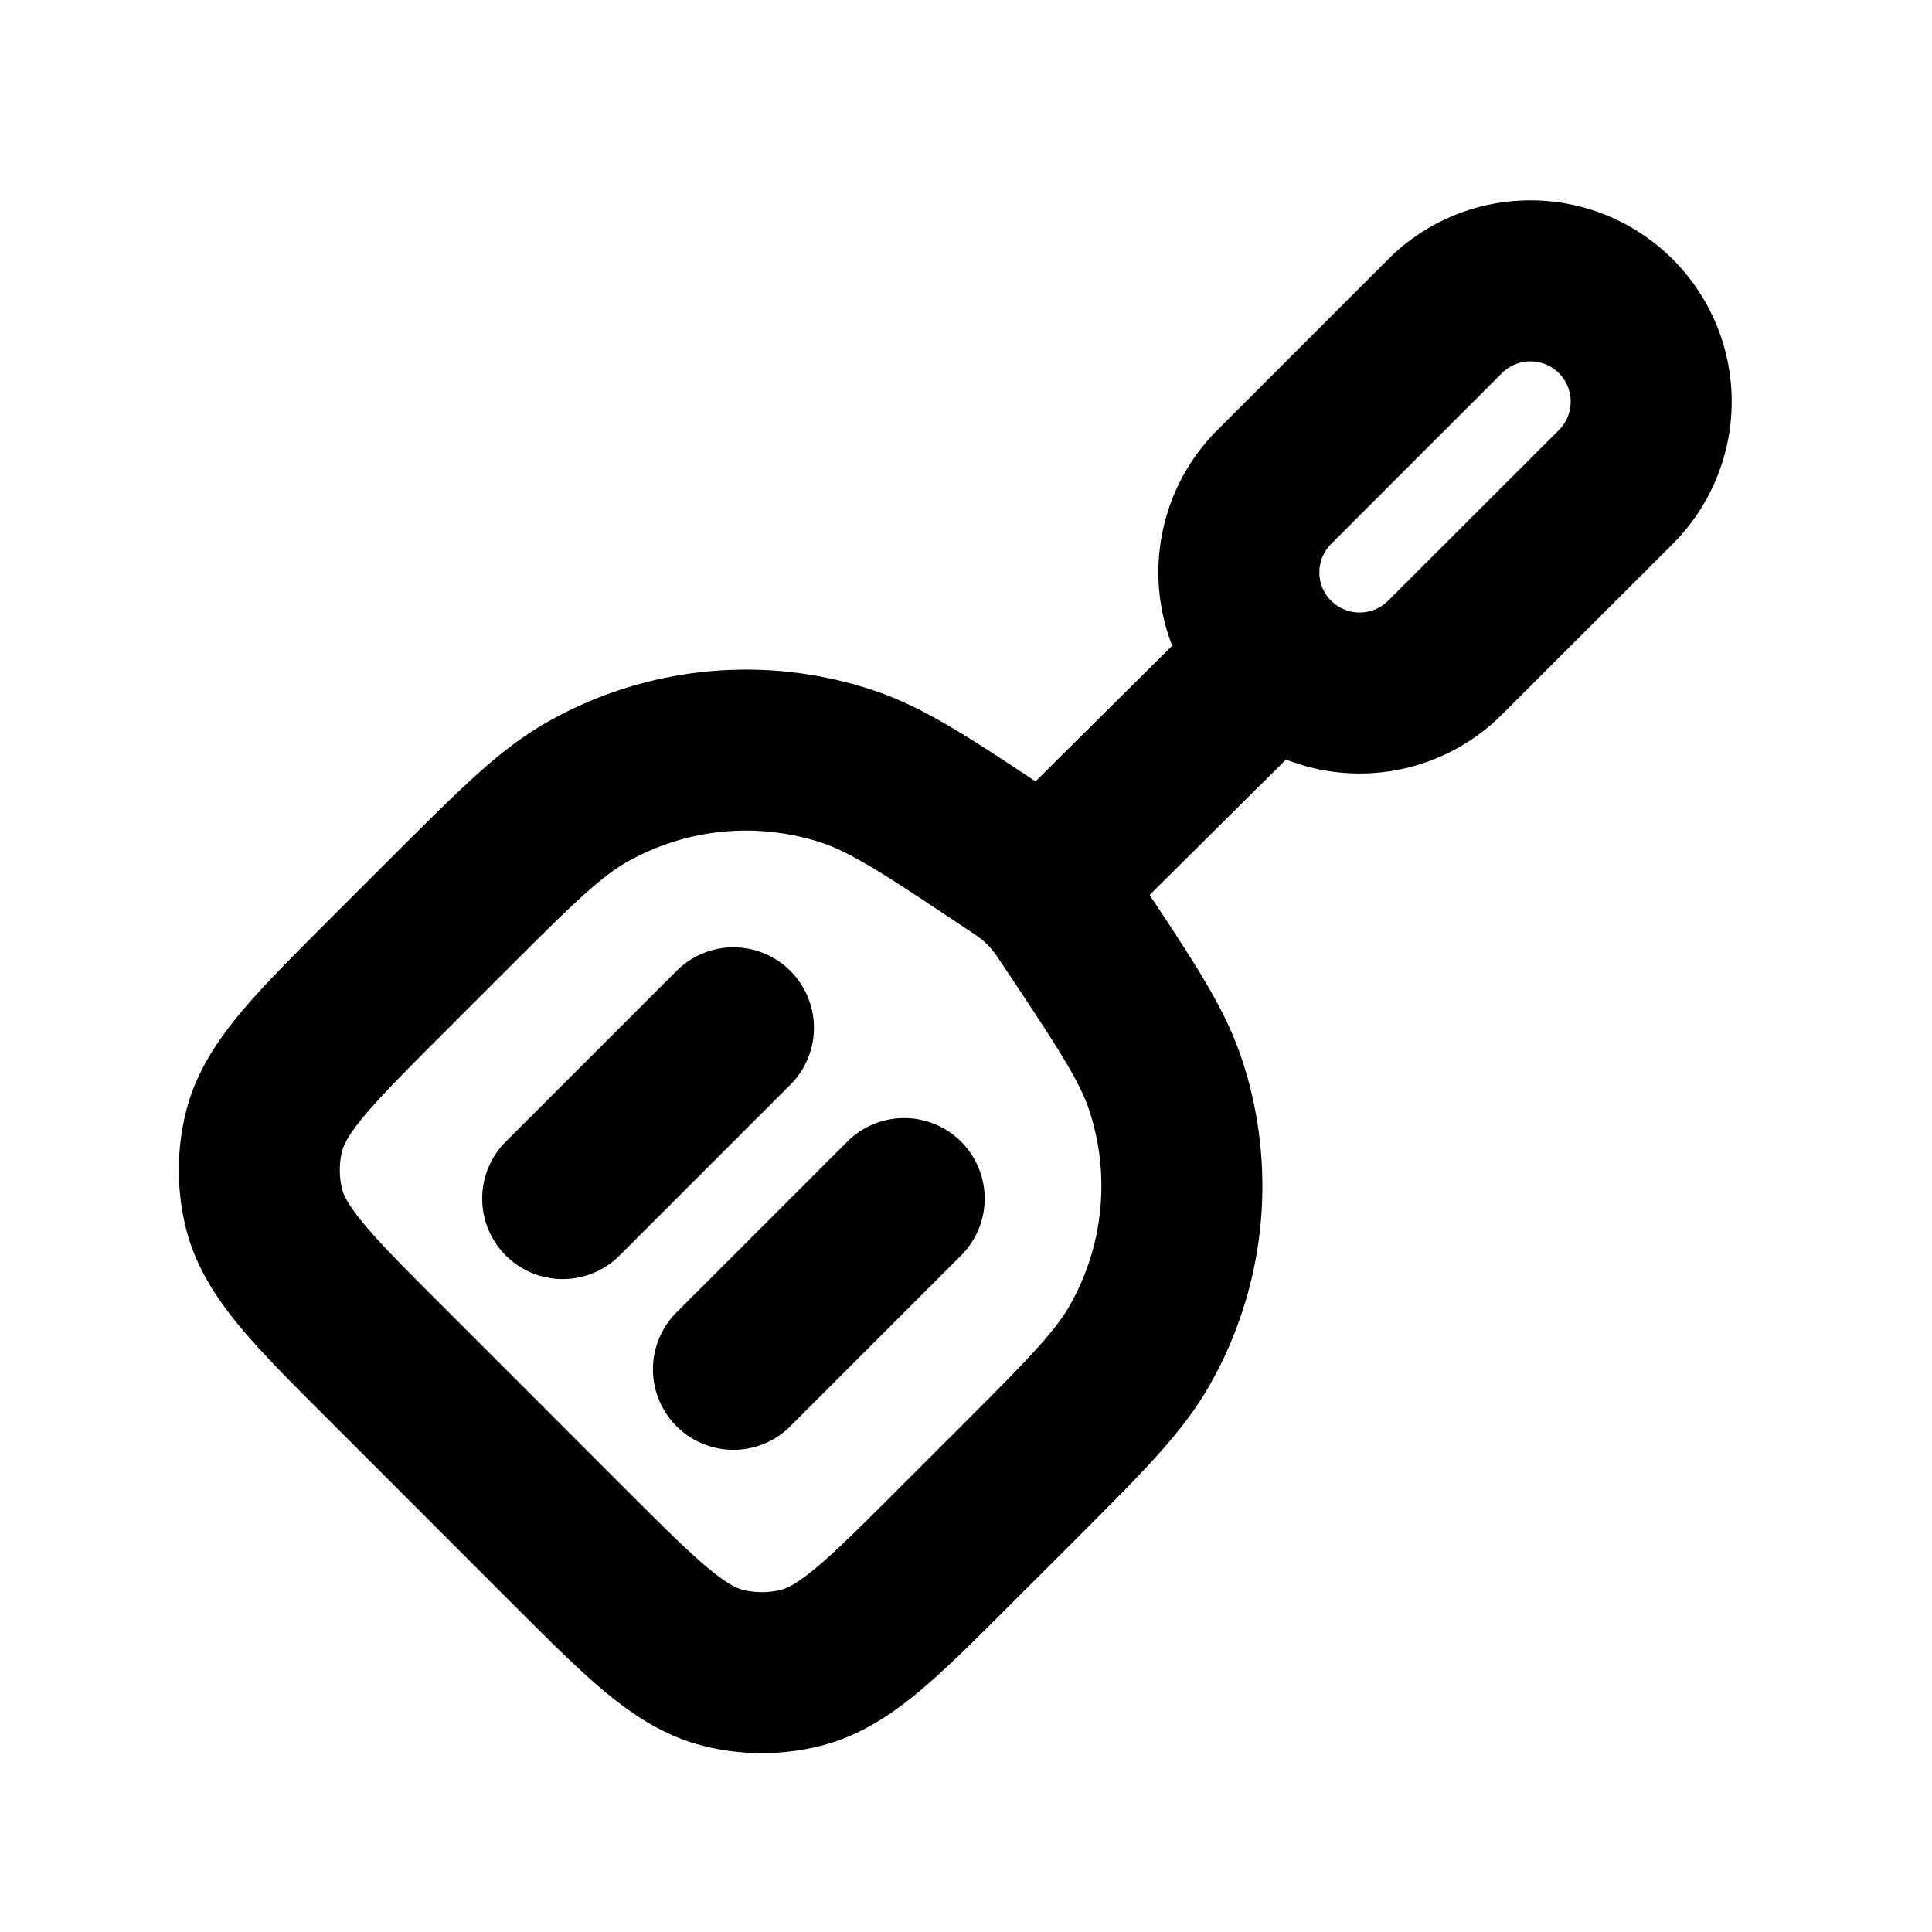 <svg xmlns="http://www.w3.org/2000/svg" width="24" height="24" viewBox="0 0 24 24" fill="none">
    <path stroke="currentColor" stroke-linecap="round" stroke-linejoin="round" stroke-width="2" d="M15.829 8.172 12.99 10.99m-6 3.899 2.121-2.121m0 4.242 2.121-2.121M15.83 8.17a1.5 1.5 0 0 0 2.12 0l2.122-2.12a1.5 1.5 0 0 0 0-2.122v0a1.5 1.5 0 0 0-2.121 0L15.829 6.05a1.5 1.5 0 0 0 0 2.121m-3.29 2.521c-.998-.665-1.497-.997-2.002-1.167a4 4 0 0 0-3.259.323c-.462.265-.886.69-1.734 1.537l-.74.74c-.932.932-1.398 1.398-1.529 1.95a2 2 0 0 0 0 .92c.131.553.597 1.02 1.53 1.951l2.249 2.25c.932.932 1.398 1.398 1.951 1.528.302.072.617.072.92 0 .552-.13 1.018-.596 1.95-1.529l.74-.739c.848-.848 1.272-1.272 1.537-1.734a4 4 0 0 0 .323-3.259c-.17-.505-.502-1.004-1.167-2.002v0c-.086-.128-.128-.192-.175-.252a2.001 2.001 0 0 0-.342-.342c-.06-.047-.124-.09-.252-.175"/>
</svg>